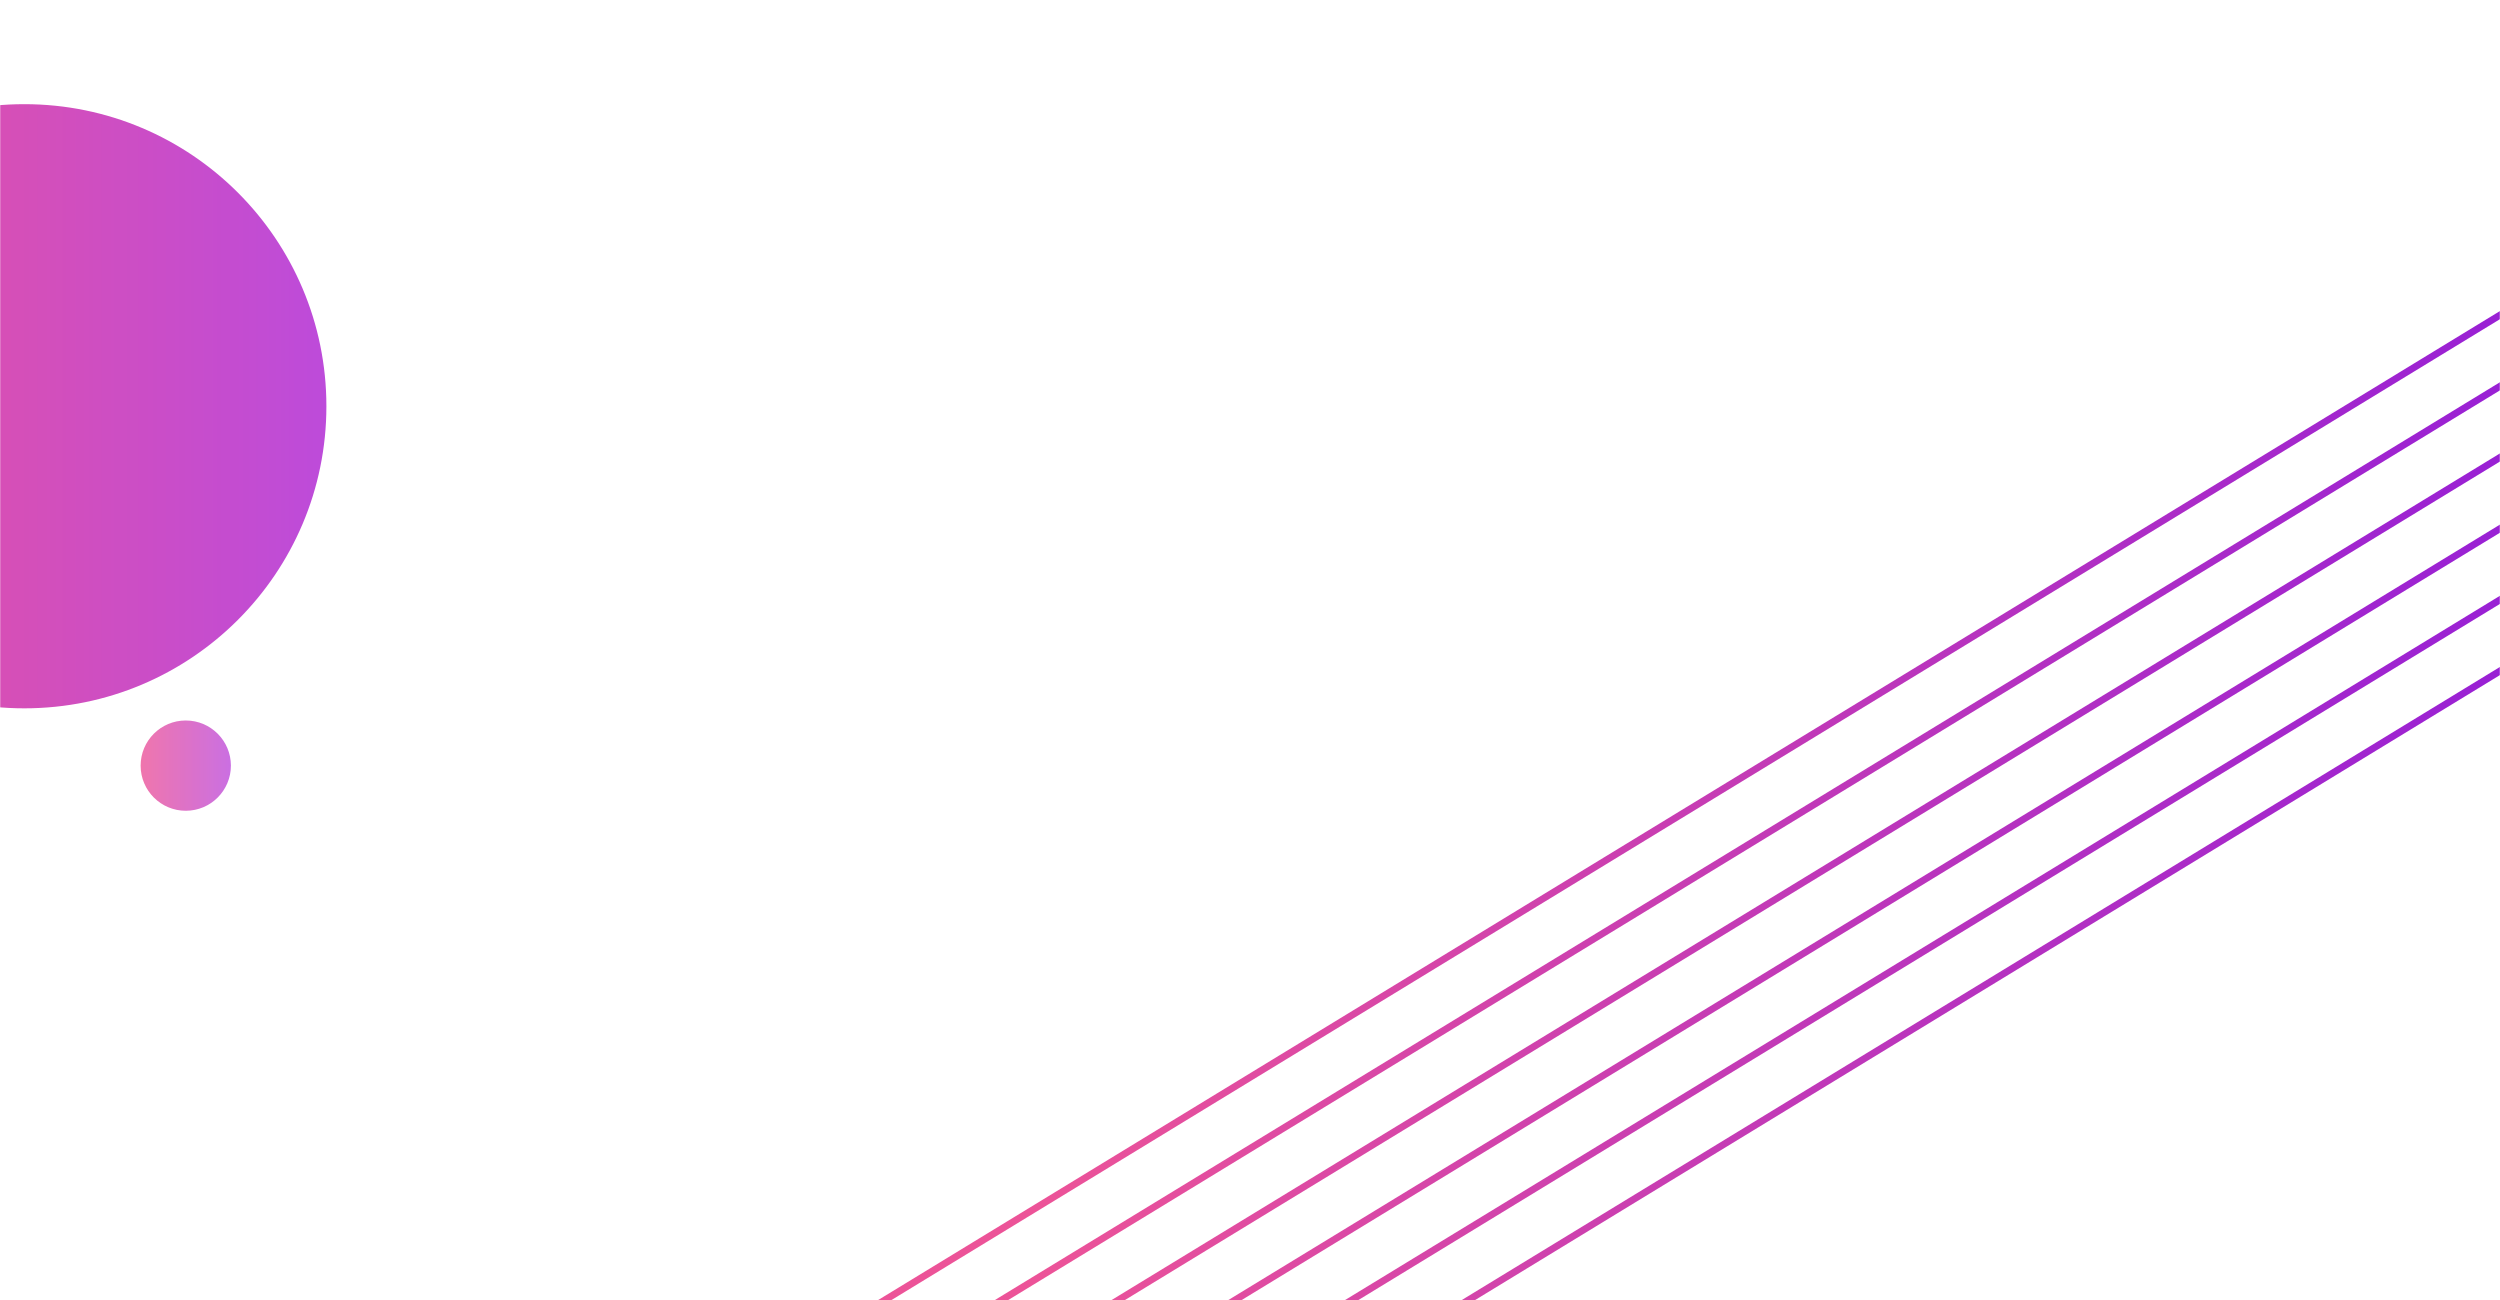 <svg width="1440" height="749" viewBox="0 0 1440 749" fill="none" xmlns="http://www.w3.org/2000/svg">
<mask id="mask0_14_233" style="mask-type:alpha" maskUnits="userSpaceOnUse" x="0" y="0" width="1440" height="749">
<rect width="1440" height="749" fill="#C4C4C4"/>
</mask>
<g mask="url(#mask0_14_233)">
<g filter="url(#filter0_d_14_233)">
<circle cx="14" cy="234" r="174" fill="url(#paint0_linear_14_233)"/>
</g>
<g opacity="0.8" filter="url(#filter1_d_14_233)">
<circle cx="107" cy="441" r="26" fill="url(#paint1_linear_14_233)"/>
</g>
<g filter="url(#filter2_d_14_233)">
<line x1="1802.04" y1="-39.292" x2="477.041" y2="768.708" stroke="url(#paint2_linear_14_233)" stroke-width="4"/>
</g>
<g filter="url(#filter3_d_14_233)">
<line x1="1802.04" y1="1.708" x2="477.041" y2="809.708" stroke="url(#paint3_linear_14_233)" stroke-width="4"/>
</g>
<g filter="url(#filter4_d_14_233)">
<line x1="1802.04" y1="42.708" x2="477.041" y2="850.708" stroke="url(#paint4_linear_14_233)" stroke-width="4"/>
</g>
<g filter="url(#filter5_d_14_233)">
<line x1="1802.04" y1="83.708" x2="477.041" y2="891.708" stroke="url(#paint5_linear_14_233)" stroke-width="4"/>
</g>
<g filter="url(#filter6_d_14_233)">
<line x1="1802.04" y1="124.708" x2="477.041" y2="932.708" stroke="url(#paint6_linear_14_233)" stroke-width="4"/>
</g>
<g filter="url(#filter7_d_14_233)">
<line x1="1802.04" y1="165.708" x2="477.041" y2="973.708" stroke="url(#paint7_linear_14_233)" stroke-width="4"/>
</g>
</g>
<defs>
<filter id="filter0_d_14_233" x="-252" y="-32" width="532" height="532" filterUnits="userSpaceOnUse" color-interpolation-filters="sRGB">
<feFlood flood-opacity="0" result="BackgroundImageFix"/>
<feColorMatrix in="SourceAlpha" type="matrix" values="0 0 0 0 0 0 0 0 0 0 0 0 0 0 0 0 0 0 127 0" result="hardAlpha"/>
<feOffset/>
<feGaussianBlur stdDeviation="46"/>
<feComposite in2="hardAlpha" operator="out"/>
<feColorMatrix type="matrix" values="0 0 0 0 0.925 0 0 0 0 0.325 0 0 0 0 0.596 0 0 0 0.85 0"/>
<feBlend mode="normal" in2="BackgroundImageFix" result="effect1_dropShadow_14_233"/>
<feBlend mode="normal" in="SourceGraphic" in2="effect1_dropShadow_14_233" result="shape"/>
</filter>
<filter id="filter1_d_14_233" x="-11" y="323" width="236" height="236" filterUnits="userSpaceOnUse" color-interpolation-filters="sRGB">
<feFlood flood-opacity="0" result="BackgroundImageFix"/>
<feColorMatrix in="SourceAlpha" type="matrix" values="0 0 0 0 0 0 0 0 0 0 0 0 0 0 0 0 0 0 127 0" result="hardAlpha"/>
<feOffset/>
<feGaussianBlur stdDeviation="46"/>
<feComposite in2="hardAlpha" operator="out"/>
<feColorMatrix type="matrix" values="0 0 0 0 0.925 0 0 0 0 0.325 0 0 0 0 0.596 0 0 0 0.85 0"/>
<feBlend mode="normal" in2="BackgroundImageFix" result="effect1_dropShadow_14_233"/>
<feBlend mode="normal" in="SourceGraphic" in2="effect1_dropShadow_14_233" result="shape"/>
</filter>
<filter id="filter2_d_14_233" x="458" y="-59" width="1363.08" height="847.415" filterUnits="userSpaceOnUse" color-interpolation-filters="sRGB">
<feFlood flood-opacity="0" result="BackgroundImageFix"/>
<feColorMatrix in="SourceAlpha" type="matrix" values="0 0 0 0 0 0 0 0 0 0 0 0 0 0 0 0 0 0 127 0" result="hardAlpha"/>
<feOffset/>
<feGaussianBlur stdDeviation="9"/>
<feComposite in2="hardAlpha" operator="out"/>
<feColorMatrix type="matrix" values="0 0 0 0 0.925 0 0 0 0 0.325 0 0 0 0 0.596 0 0 0 0.8 0"/>
<feBlend mode="normal" in2="BackgroundImageFix" result="effect1_dropShadow_14_233"/>
<feBlend mode="normal" in="SourceGraphic" in2="effect1_dropShadow_14_233" result="shape"/>
</filter>
<filter id="filter3_d_14_233" x="458" y="-18" width="1363.08" height="847.415" filterUnits="userSpaceOnUse" color-interpolation-filters="sRGB">
<feFlood flood-opacity="0" result="BackgroundImageFix"/>
<feColorMatrix in="SourceAlpha" type="matrix" values="0 0 0 0 0 0 0 0 0 0 0 0 0 0 0 0 0 0 127 0" result="hardAlpha"/>
<feOffset/>
<feGaussianBlur stdDeviation="9"/>
<feComposite in2="hardAlpha" operator="out"/>
<feColorMatrix type="matrix" values="0 0 0 0 0.925 0 0 0 0 0.325 0 0 0 0 0.596 0 0 0 0.8 0"/>
<feBlend mode="normal" in2="BackgroundImageFix" result="effect1_dropShadow_14_233"/>
<feBlend mode="normal" in="SourceGraphic" in2="effect1_dropShadow_14_233" result="shape"/>
</filter>
<filter id="filter4_d_14_233" x="458" y="23" width="1363.08" height="847.415" filterUnits="userSpaceOnUse" color-interpolation-filters="sRGB">
<feFlood flood-opacity="0" result="BackgroundImageFix"/>
<feColorMatrix in="SourceAlpha" type="matrix" values="0 0 0 0 0 0 0 0 0 0 0 0 0 0 0 0 0 0 127 0" result="hardAlpha"/>
<feOffset/>
<feGaussianBlur stdDeviation="9"/>
<feComposite in2="hardAlpha" operator="out"/>
<feColorMatrix type="matrix" values="0 0 0 0 0.925 0 0 0 0 0.325 0 0 0 0 0.596 0 0 0 0.8 0"/>
<feBlend mode="normal" in2="BackgroundImageFix" result="effect1_dropShadow_14_233"/>
<feBlend mode="normal" in="SourceGraphic" in2="effect1_dropShadow_14_233" result="shape"/>
</filter>
<filter id="filter5_d_14_233" x="458" y="64" width="1363.08" height="847.415" filterUnits="userSpaceOnUse" color-interpolation-filters="sRGB">
<feFlood flood-opacity="0" result="BackgroundImageFix"/>
<feColorMatrix in="SourceAlpha" type="matrix" values="0 0 0 0 0 0 0 0 0 0 0 0 0 0 0 0 0 0 127 0" result="hardAlpha"/>
<feOffset/>
<feGaussianBlur stdDeviation="9"/>
<feComposite in2="hardAlpha" operator="out"/>
<feColorMatrix type="matrix" values="0 0 0 0 0.925 0 0 0 0 0.325 0 0 0 0 0.596 0 0 0 0.8 0"/>
<feBlend mode="normal" in2="BackgroundImageFix" result="effect1_dropShadow_14_233"/>
<feBlend mode="normal" in="SourceGraphic" in2="effect1_dropShadow_14_233" result="shape"/>
</filter>
<filter id="filter6_d_14_233" x="458" y="105" width="1363.08" height="847.415" filterUnits="userSpaceOnUse" color-interpolation-filters="sRGB">
<feFlood flood-opacity="0" result="BackgroundImageFix"/>
<feColorMatrix in="SourceAlpha" type="matrix" values="0 0 0 0 0 0 0 0 0 0 0 0 0 0 0 0 0 0 127 0" result="hardAlpha"/>
<feOffset/>
<feGaussianBlur stdDeviation="9"/>
<feComposite in2="hardAlpha" operator="out"/>
<feColorMatrix type="matrix" values="0 0 0 0 0.925 0 0 0 0 0.325 0 0 0 0 0.596 0 0 0 0.8 0"/>
<feBlend mode="normal" in2="BackgroundImageFix" result="effect1_dropShadow_14_233"/>
<feBlend mode="normal" in="SourceGraphic" in2="effect1_dropShadow_14_233" result="shape"/>
</filter>
<filter id="filter7_d_14_233" x="458" y="146" width="1363.08" height="847.415" filterUnits="userSpaceOnUse" color-interpolation-filters="sRGB">
<feFlood flood-opacity="0" result="BackgroundImageFix"/>
<feColorMatrix in="SourceAlpha" type="matrix" values="0 0 0 0 0 0 0 0 0 0 0 0 0 0 0 0 0 0 127 0" result="hardAlpha"/>
<feOffset/>
<feGaussianBlur stdDeviation="9"/>
<feComposite in2="hardAlpha" operator="out"/>
<feColorMatrix type="matrix" values="0 0 0 0 0.925 0 0 0 0 0.325 0 0 0 0 0.596 0 0 0 0.8 0"/>
<feBlend mode="normal" in2="BackgroundImageFix" result="effect1_dropShadow_14_233"/>
<feBlend mode="normal" in="SourceGraphic" in2="effect1_dropShadow_14_233" result="shape"/>
</filter>
<linearGradient id="paint0_linear_14_233" x1="-160" y1="234" x2="188" y2="234" gradientUnits="userSpaceOnUse">
<stop stop-color="#EC5398"/>
<stop offset="1" stop-color="#BD4BDA"/>
</linearGradient>
<linearGradient id="paint1_linear_14_233" x1="81" y1="441" x2="133" y2="441" gradientUnits="userSpaceOnUse">
<stop stop-color="#EC5398"/>
<stop offset="1" stop-color="#BD4BDA"/>
</linearGradient>
<linearGradient id="paint2_linear_14_233" x1="599.99" y1="694.483" x2="1796.99" y2="-35.516" gradientUnits="userSpaceOnUse">
<stop stop-color="#EC5398"/>
<stop offset="1" stop-color="#760BEE"/>
</linearGradient>
<linearGradient id="paint3_linear_14_233" x1="599.99" y1="735.483" x2="1796.99" y2="5.484" gradientUnits="userSpaceOnUse">
<stop stop-color="#EC5398"/>
<stop offset="1" stop-color="#760BEE"/>
</linearGradient>
<linearGradient id="paint4_linear_14_233" x1="599.99" y1="776.483" x2="1796.99" y2="46.484" gradientUnits="userSpaceOnUse">
<stop stop-color="#EC5398"/>
<stop offset="1" stop-color="#760BEE"/>
</linearGradient>
<linearGradient id="paint5_linear_14_233" x1="599.99" y1="817.483" x2="1796.99" y2="87.484" gradientUnits="userSpaceOnUse">
<stop stop-color="#EC5398"/>
<stop offset="1" stop-color="#760BEE"/>
</linearGradient>
<linearGradient id="paint6_linear_14_233" x1="599.99" y1="858.483" x2="1796.99" y2="128.484" gradientUnits="userSpaceOnUse">
<stop stop-color="#EC5398"/>
<stop offset="1" stop-color="#760BEE"/>
</linearGradient>
<linearGradient id="paint7_linear_14_233" x1="599.99" y1="899.483" x2="1796.99" y2="169.484" gradientUnits="userSpaceOnUse">
<stop stop-color="#EC5398"/>
<stop offset="1" stop-color="#760BEE"/>
</linearGradient>
</defs>
</svg>
